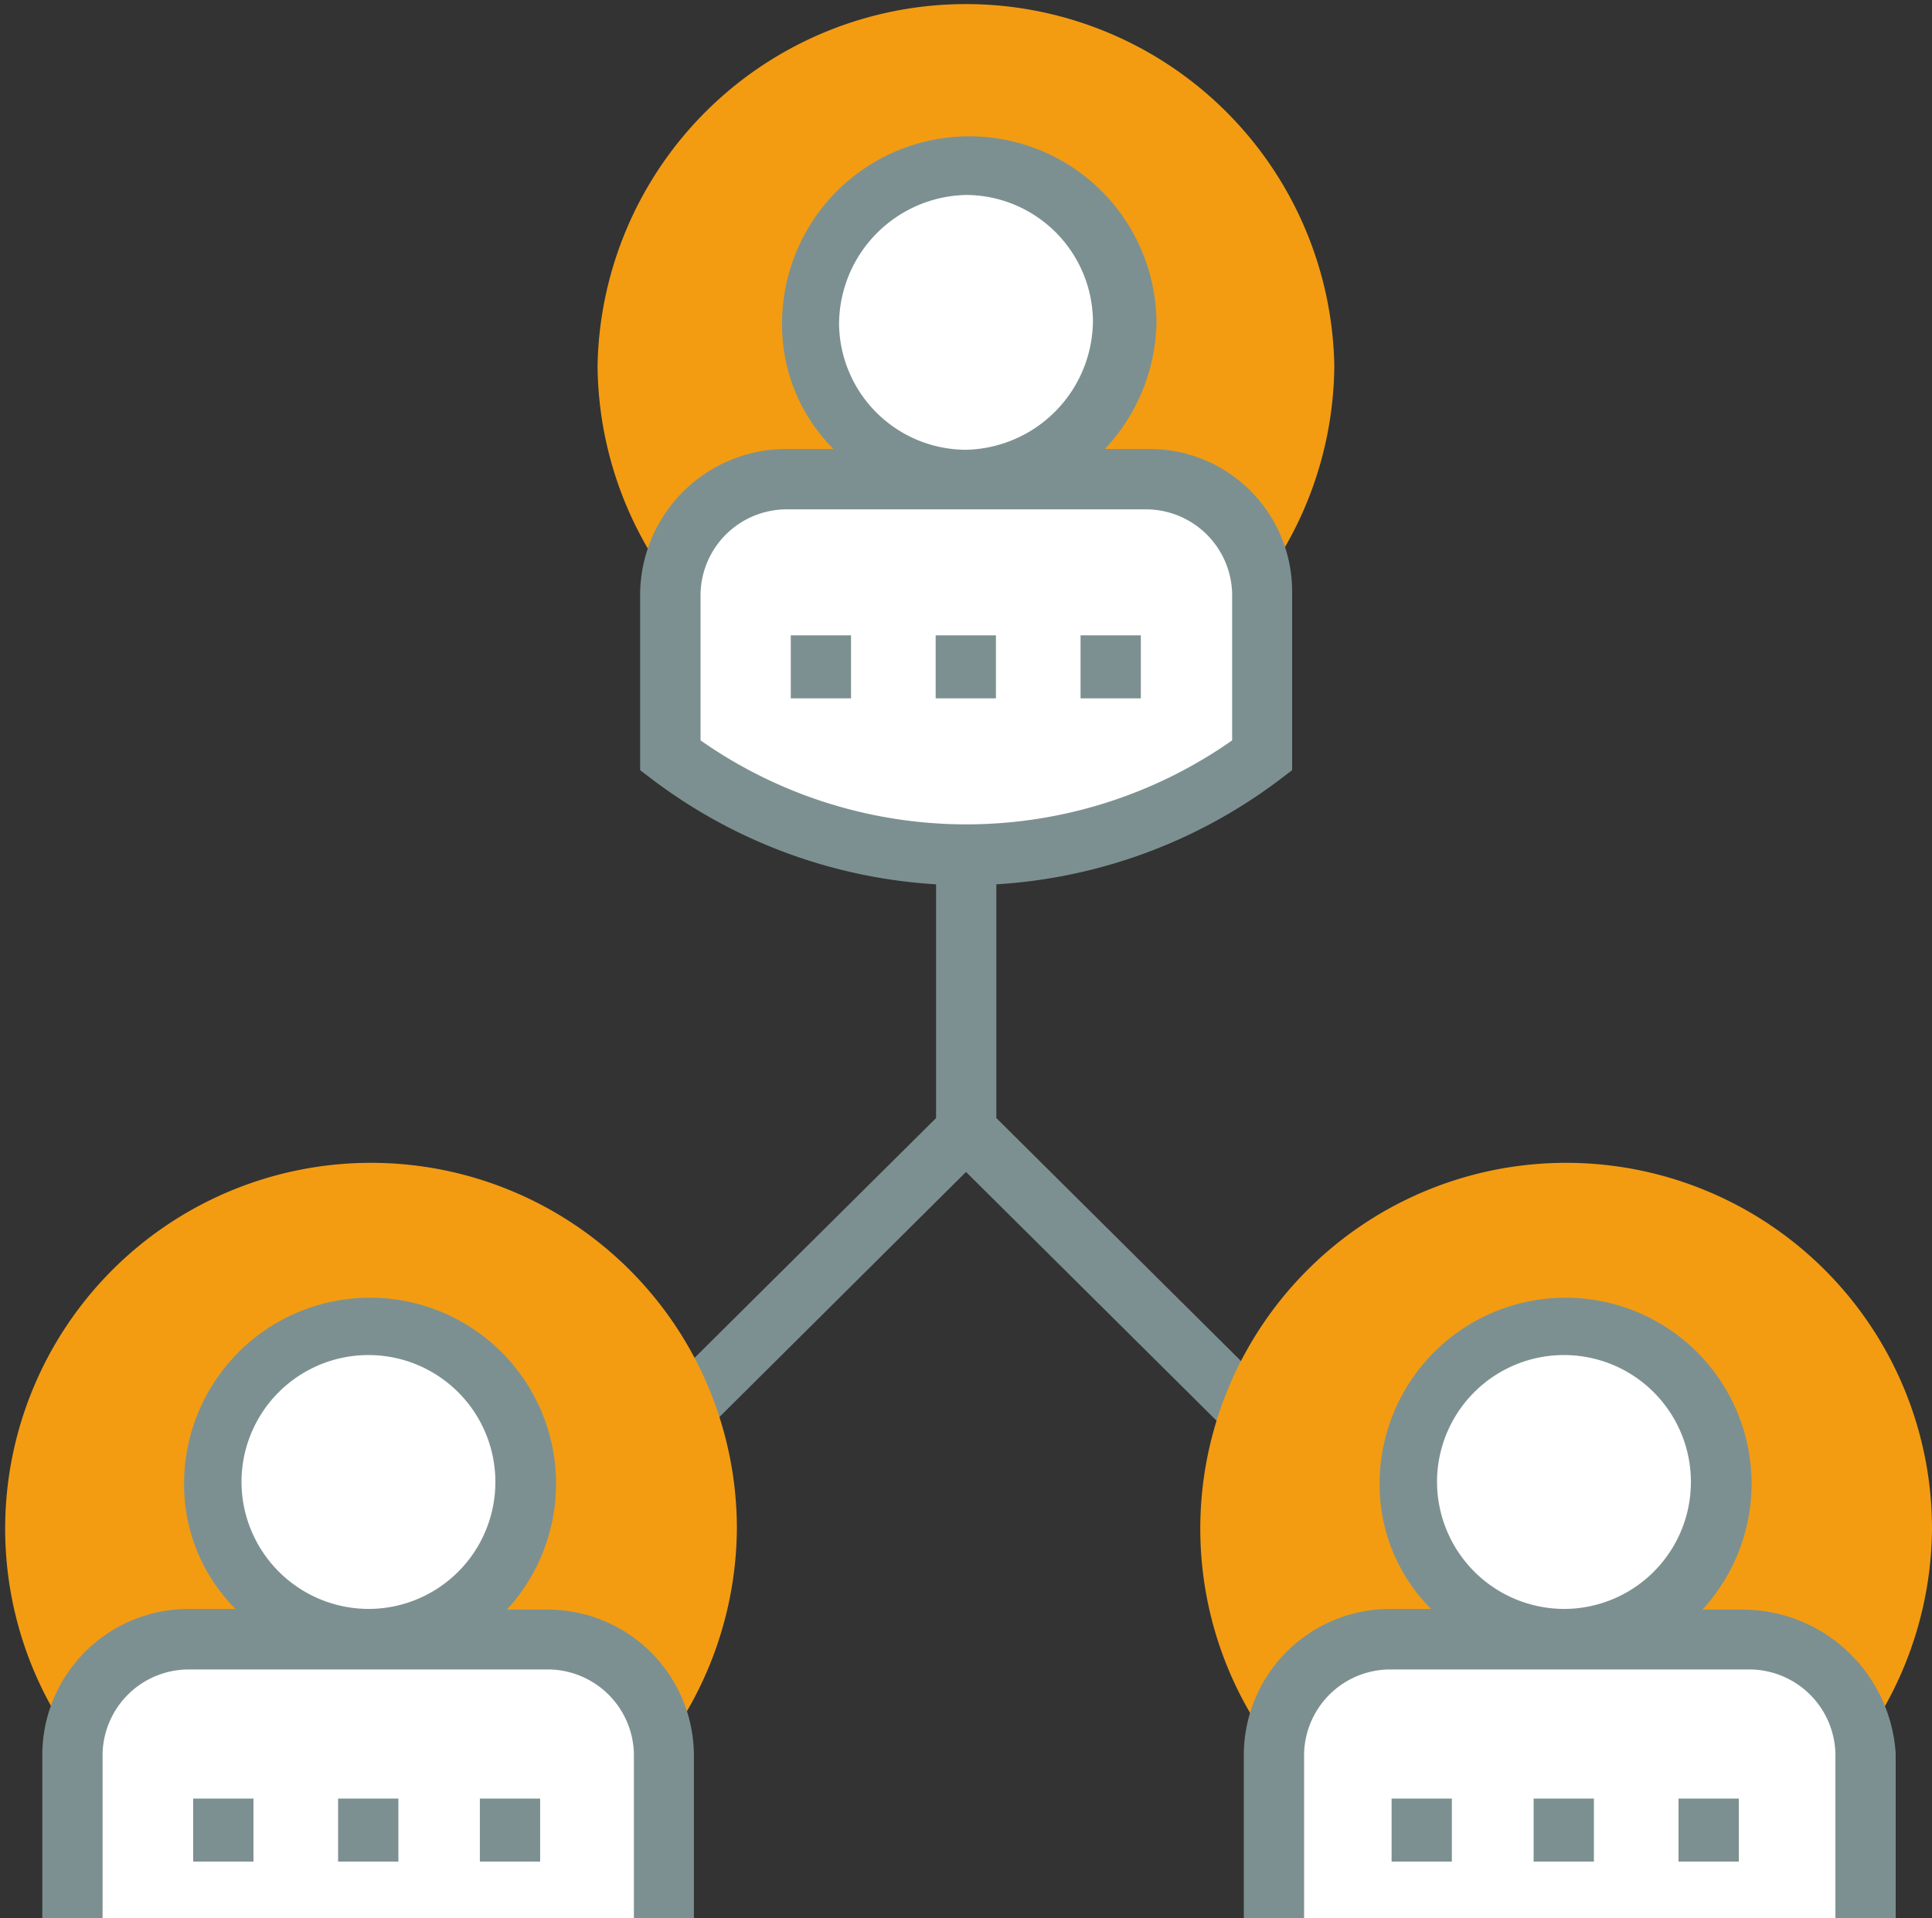 <svg xmlns="http://www.w3.org/2000/svg" viewBox="0 0 142 141"><rect x="0" y="0" width="142" height="141" fill="#333333" stroke="none"/><defs><style>.cls-1{fill:#f39c12;}.cls-2{fill:#fff;}.cls-3{fill:#7d9091;}</style></defs><title>user-management-fanta-bskp</title><g id="Layer_2" data-name="Layer 2"><g id="user-management"><path class="cls-1" d="M71,53.75A27.09,27.09,0,0,1,43.92,26.86a27.08,27.08,0,0,1,54.15,0A27.07,27.07,0,0,1,71,53.75Z"/><ellipse class="cls-2" cx="71" cy="23.57" rx="11.53" ry="11.45"/><path class="cls-2" d="M84.32,35.25H57.68a8.39,8.39,0,0,0-8.42,8.36V55.73a36.1,36.1,0,0,0,43.48,0V43.61A8.39,8.39,0,0,0,84.32,35.25Z"/><path class="cls-3" d="M93.18,102.89a.81.81,0,0,1,.67-.23L73.23,82.18V65a38.37,38.37,0,0,0,20.86-7.72l.88-.67v-13A10.48,10.48,0,0,0,84.32,33H81.21A13.91,13.91,0,0,0,85,23.78a13.76,13.76,0,0,0-27.52,0A12.92,12.92,0,0,0,61.25,33H57.7A10.75,10.75,0,0,0,47.05,43.61v13l.88.67A38.37,38.37,0,0,0,68.8,65V82.18L38.17,112.59l3.11,3.09L71,86.14l19.75,19.61A6,6,0,0,1,93.18,102.89ZM71,14.33a9.36,9.36,0,0,1,9.33,9.26A9.54,9.54,0,0,1,71,33.06a9.36,9.36,0,0,1-9.33-9.26A9.54,9.54,0,0,1,71,14.33ZM51.49,54.42V43.61a6.34,6.34,0,0,1,6.22-6.17H84.34a6.34,6.34,0,0,1,6.22,6.17V54.42a34,34,0,0,1-39.07,0Z"/><path class="cls-1" d="M114.92,139.25A26.89,26.89,0,1,1,142,112.36,27.09,27.09,0,0,1,114.92,139.25Z"/><ellipse class="cls-2" cx="114.92" cy="109.04" rx="11.53" ry="11.45"/><path class="cls-2" d="M128.24,120.52H101.63a8.39,8.39,0,0,0-8.42,8.36V141h43.46V128.88A8.38,8.38,0,0,0,128.24,120.52Z"/><path class="cls-3" d="M128.24,118.31h-3.11A13.67,13.67,0,1,0,101.4,109a12.92,12.92,0,0,0,3.78,9.26h-3.11a10.75,10.75,0,0,0-10.65,10.58V141h4.43V128.88a6.34,6.34,0,0,1,6.22-6.17h26.61a6.34,6.34,0,0,1,6.22,6.17V141h4.43V128.88A11.3,11.3,0,0,0,128.24,118.31ZM105.62,109a9.33,9.33,0,1,1,9.33,9.26A9.36,9.36,0,0,1,105.62,109Z"/><rect class="cls-3" x="102.28" y="132.2" width="4.43" height="4.63"/><rect class="cls-3" x="112.72" y="132.2" width="4.43" height="4.63"/><rect class="cls-3" x="123.37" y="132.2" width="4.43" height="4.63"/><rect class="cls-3" x="58.12" y="46.7" width="4.43" height="4.63"/><rect class="cls-3" x="68.77" y="46.7" width="4.43" height="4.63"/><rect class="cls-3" x="79.42" y="46.7" width="4.43" height="4.63"/><path class="cls-1" d="M27.08,139.25a26.89,26.89,0,1,1,27.08-26.89A27.09,27.09,0,0,1,27.08,139.25Z"/><ellipse class="cls-2" cx="27.08" cy="109.04" rx="11.53" ry="11.45"/><path id="SVGCleanerId_0" data-name="SVGCleanerId 0" class="cls-2" d="M40.37,120.52H13.76a8.39,8.39,0,0,0-8.42,8.36V141H48.82V128.88A8.4,8.4,0,0,0,40.37,120.52Z"/><ellipse class="cls-2" cx="27.08" cy="109.04" rx="11.53" ry="11.45"/><path id="SVGCleanerId_0-2" data-name="SVGCleanerId 0" class="cls-2" d="M40.37,120.52H13.76a8.39,8.39,0,0,0-8.42,8.36V141H48.82V128.88A8.4,8.4,0,0,0,40.37,120.52Z"/><path class="cls-3" d="M40.37,118.31H37.26A13.67,13.67,0,1,0,13.53,109a12.92,12.92,0,0,0,3.78,9.26H13.76A10.75,10.75,0,0,0,3.11,128.88V141H7.54V128.88a6.34,6.34,0,0,1,6.22-6.17H40.37a6.34,6.34,0,0,1,6.22,6.17V141H51V128.88A10.75,10.75,0,0,0,40.37,118.31ZM17.75,109a9.33,9.33,0,1,1,9.33,9.26A9.36,9.36,0,0,1,17.75,109Z"/><rect class="cls-3" x="14.2" y="132.2" width="4.43" height="4.63"/><rect class="cls-3" x="24.85" y="132.2" width="4.43" height="4.63"/><rect class="cls-3" x="35.27" y="132.2" width="4.43" height="4.63"/></g></g></svg>